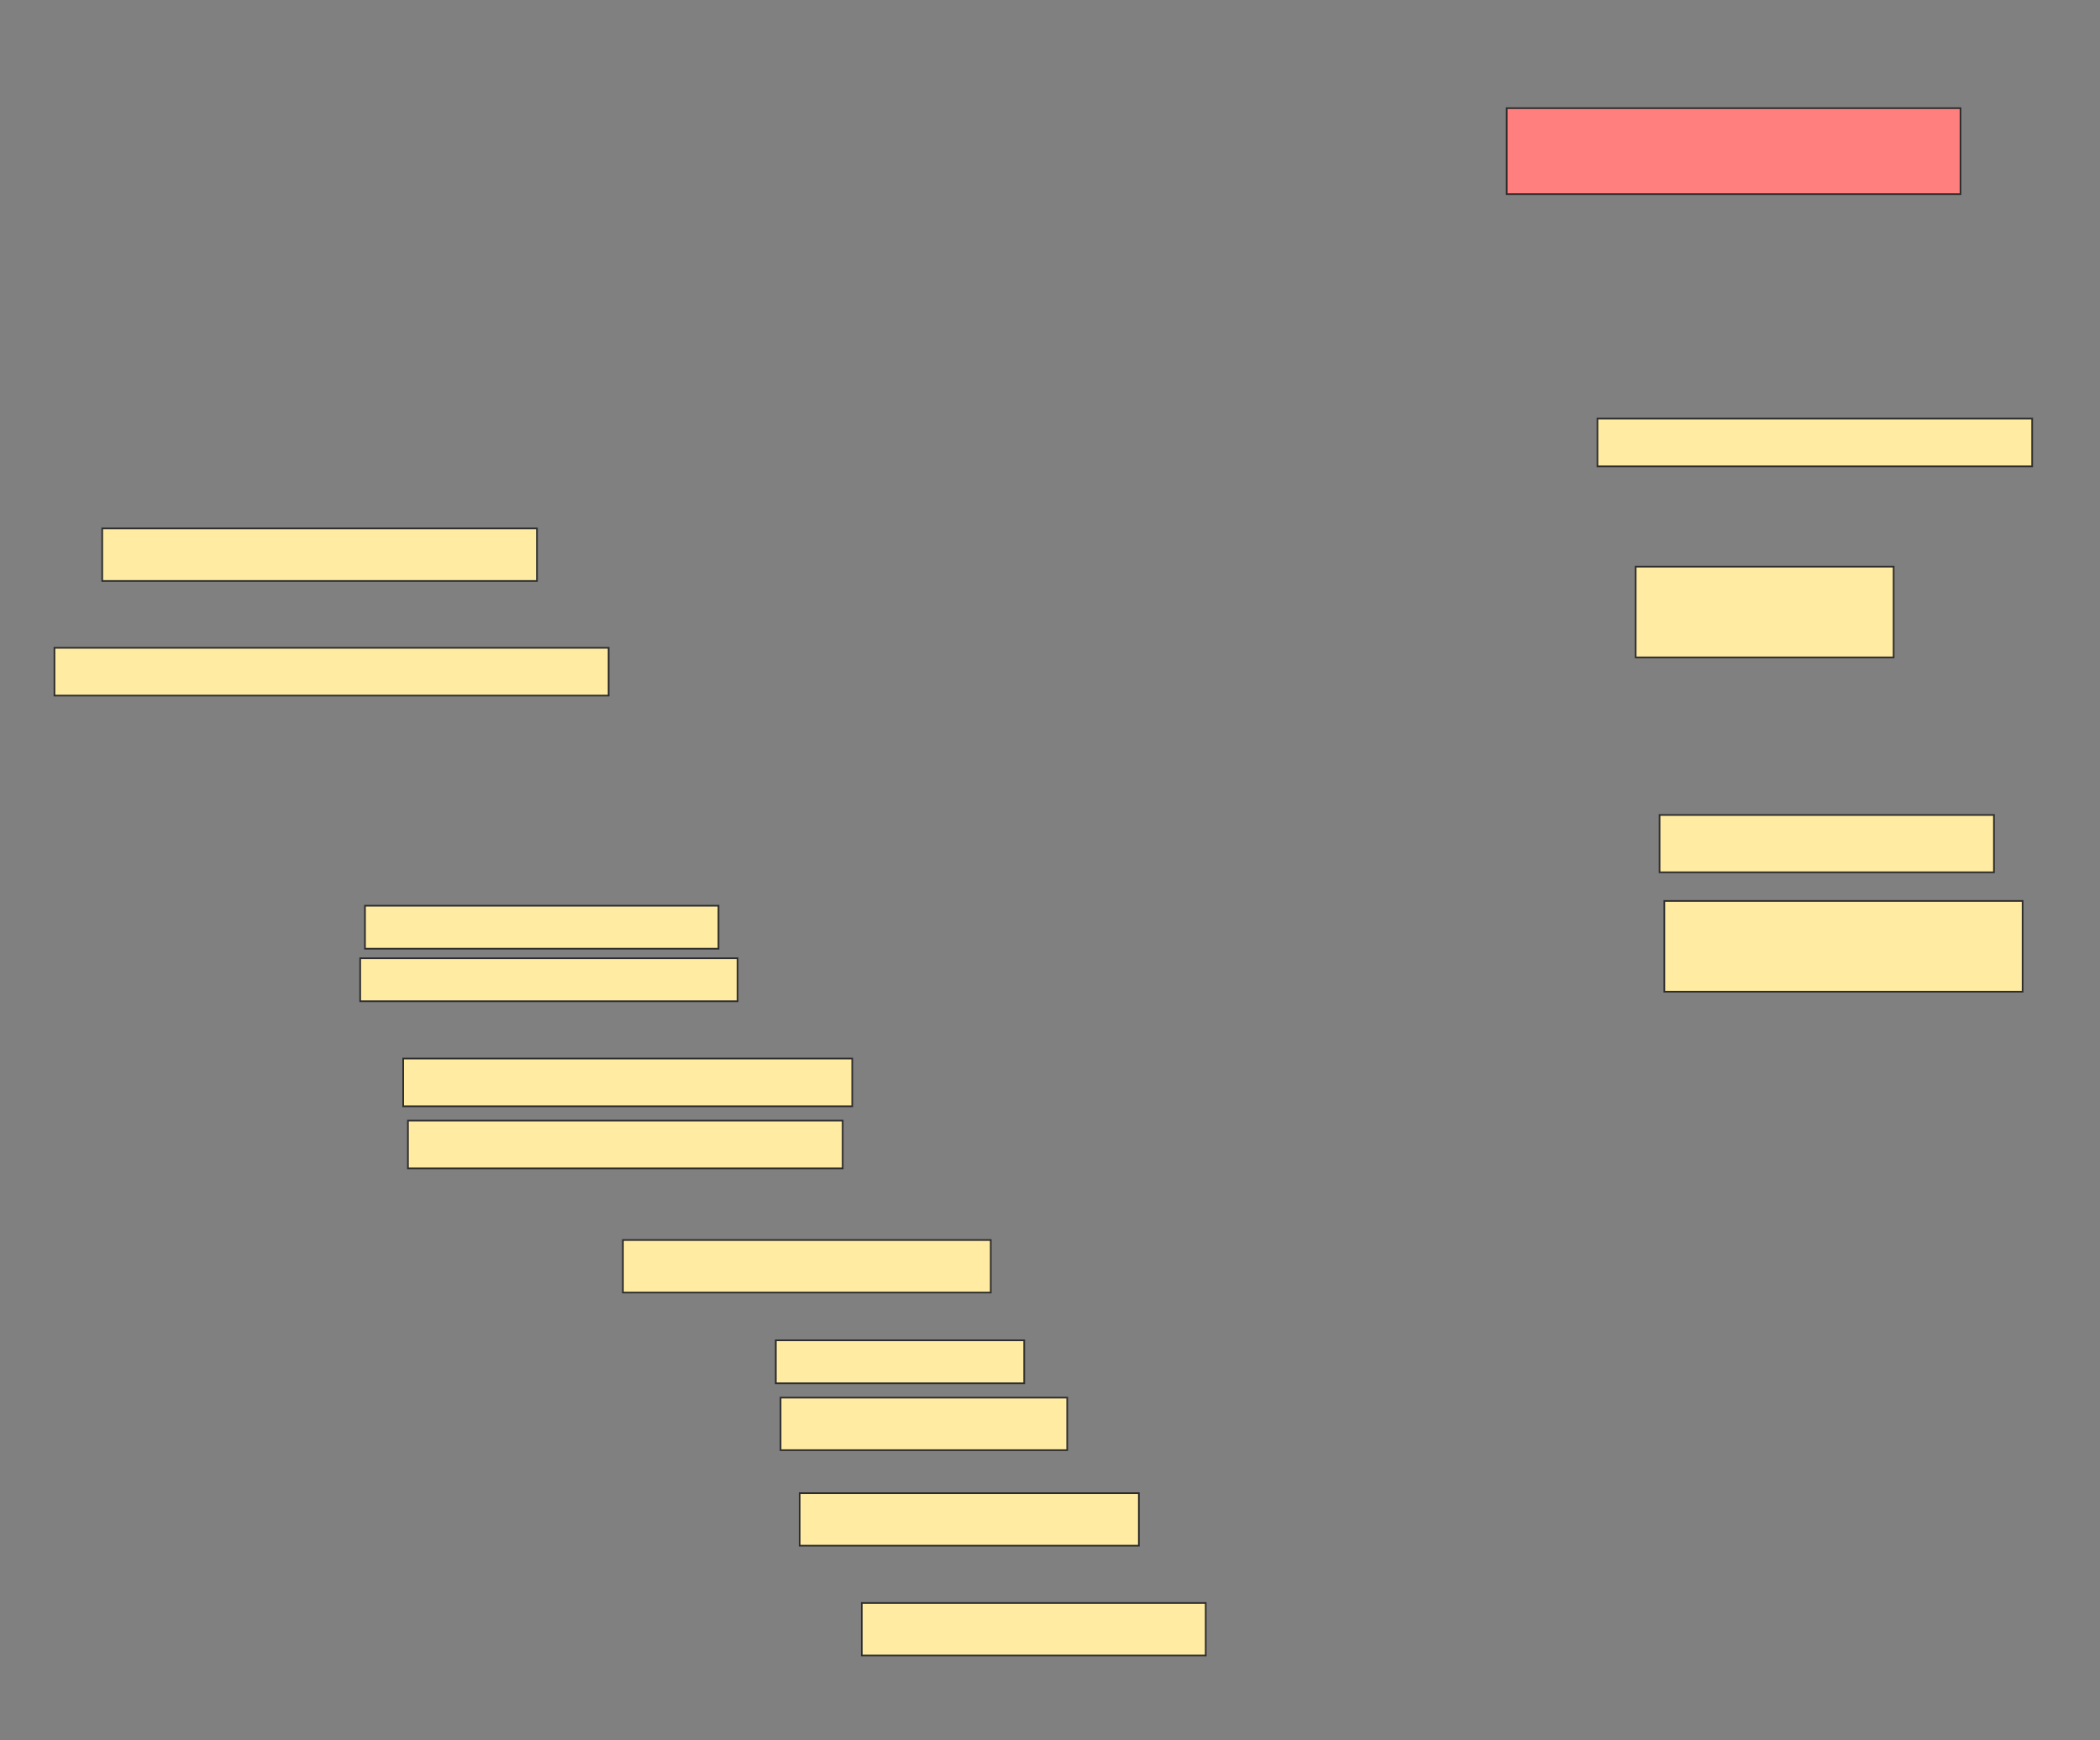 <svg height="1041" width="1256" xmlns="http://www.w3.org/2000/svg">
 <rect width="100%" height="100%" fill="#808080" stroke="none"/>
 <!-- Created with Image Occlusion Enhanced -->
 <g>
  <title>Labels</title>
 </g>
 <g>
  <title>Masks</title>
  <rect class="qshape" fill="#FF7E7E" height="51.429" id="c995568664524b5b82904a2618a62ac1-ao-1" stroke="#2D2D2D" width="271.429" x="901.143" y="64.714"/>
  <rect fill="#FFEBA2" height="28.571" id="c995568664524b5b82904a2618a62ac1-ao-2" stroke="#2D2D2D" width="260" x="955.429" y="250.429"/>
  <rect fill="#FFEBA2" height="31.429" id="c995568664524b5b82904a2618a62ac1-ao-3" stroke="#2D2D2D" width="260" x="61.143" y="316.143"/>
  <rect fill="#FFEBA2" height="54.286" id="c995568664524b5b82904a2618a62ac1-ao-4" stroke="#2D2D2D" width="154.286" x="978.286" y="339"/>
  <rect fill="#FFEBA2" height="28.571" id="c995568664524b5b82904a2618a62ac1-ao-5" stroke="#2D2D2D" width="331.429" x="32.571" y="387.571"/>
  <rect fill="#FFEBA2" height="34.286" id="c995568664524b5b82904a2618a62ac1-ao-6" stroke="#2D2D2D" width="200" x="992.571" y="487.571"/>
  <g id="c995568664524b5b82904a2618a62ac1-ao-7">
   <rect fill="#FFEBA2" height="25.714" stroke="#2D2D2D" width="211.429" x="218.286" y="541.857"/>
   <rect fill="#FFEBA2" height="25.714" stroke="#2D2D2D" stroke-dasharray="null" stroke-linecap="null" stroke-linejoin="null" width="225.714" x="215.429" y="573.286"/>
  </g>
  <rect fill="#FFEBA2" height="54.286" id="c995568664524b5b82904a2618a62ac1-ao-8" stroke="#2D2D2D" stroke-dasharray="null" stroke-linecap="null" stroke-linejoin="null" width="214.286" x="995.429" y="539"/>
  <g id="c995568664524b5b82904a2618a62ac1-ao-9">
   <rect fill="#FFEBA2" height="28.571" stroke="#2D2D2D" stroke-dasharray="null" stroke-linecap="null" stroke-linejoin="null" width="268.571" x="241.143" y="633.286"/>
   <rect fill="#FFEBA2" height="28.571" stroke="#2D2D2D" stroke-dasharray="null" stroke-linecap="null" stroke-linejoin="null" width="260" x="244" y="670.429"/>
  </g>
  <rect fill="#FFEBA2" height="31.429" id="c995568664524b5b82904a2618a62ac1-ao-10" stroke="#2D2D2D" stroke-dasharray="null" stroke-linecap="null" stroke-linejoin="null" width="220" x="372.571" y="741.857"/>
  <g id="c995568664524b5b82904a2618a62ac1-ao-11">
   <rect fill="#FFEBA2" height="25.714" stroke="#2D2D2D" stroke-dasharray="null" stroke-linecap="null" stroke-linejoin="null" width="148.571" x="464" y="801.857"/>
   <rect fill="#FFEBA2" height="31.429" stroke="#2D2D2D" stroke-dasharray="null" stroke-linecap="null" stroke-linejoin="null" width="171.429" x="466.857" y="836.143"/>
  </g>
  <rect fill="#FFEBA2" height="31.429" id="c995568664524b5b82904a2618a62ac1-ao-12" stroke="#2D2D2D" stroke-dasharray="null" stroke-linecap="null" stroke-linejoin="null" width="202.857" x="478.286" y="893.286"/>
  <rect fill="#FFEBA2" height="31.429" id="c995568664524b5b82904a2618a62ac1-ao-13" stroke="#2D2D2D" stroke-dasharray="null" stroke-linecap="null" stroke-linejoin="null" width="205.714" x="515.429" y="959"/>
 </g>
</svg>
